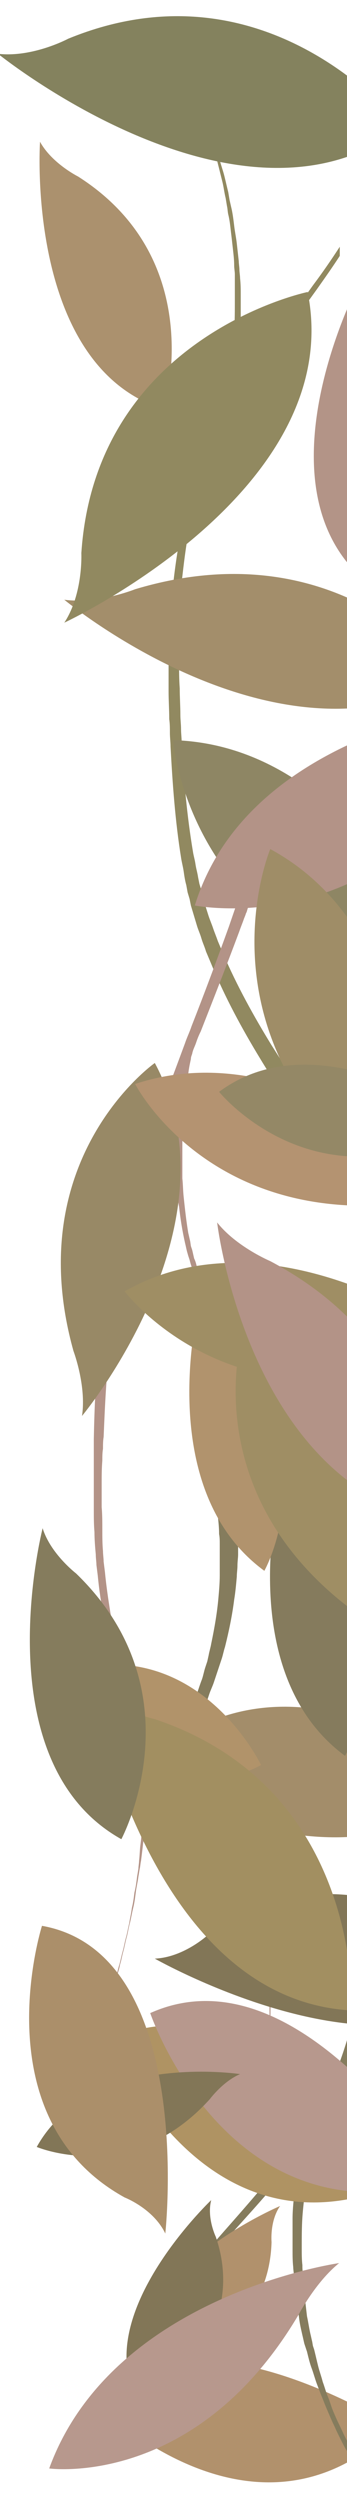 <?xml version="1.0" encoding="utf-8"?>
<!-- Generator: Adobe Illustrator 21.0.0, SVG Export Plug-In . SVG Version: 6.00 Build 0)  -->
<svg version="1.1" xmlns="http://www.w3.org/2000/svg" xmlns:xlink="http://www.w3.org/1999/xlink" x="0px" y="0px" width="52.9px"
	 height="381px" viewBox="0 0 52.9 381" style="enable-background:new 0 0 52.9 381;" xml:space="preserve">
<style type="text/css">
	.st0{clip-path:url(#SVGID_2_);fill:#B1916C;}
	.st1{clip-path:url(#SVGID_2_);fill:#918960;}
	.st2{clip-path:url(#SVGID_2_);fill:#A38E6B;}
	.st3{clip-path:url(#SVGID_2_);fill:#AB916E;}
	.st4{clip-path:url(#SVGID_2_);fill:#84825E;}
	.st5{clip-path:url(#SVGID_2_);fill:#B39487;}
	.st6{clip-path:url(#SVGID_2_);fill:#B39387;}
	.st7{clip-path:url(#SVGID_2_);fill:#857C5D;}
	.st8{clip-path:url(#SVGID_2_);fill:#8E8664;}
	.st9{clip-path:url(#SVGID_2_);fill:#988966;}
	.st10{clip-path:url(#SVGID_2_);fill:#AF9363;}
	.st11{clip-path:url(#SVGID_2_);fill:#A38D6A;}
	.st12{clip-path:url(#SVGID_2_);fill:#9F8D67;}
	.st13{clip-path:url(#SVGID_2_);fill:#827657;}
	.st14{clip-path:url(#SVGID_2_);fill:#B1936A;}
	.st15{clip-path:url(#SVGID_2_);fill:#B49371;}
	.st16{clip-path:url(#SVGID_2_);fill:#948866;}
	.st17{clip-path:url(#SVGID_2_);fill:#857B5D;}
	.st18{clip-path:url(#SVGID_2_);fill:#B1936D;}
	.st19{clip-path:url(#SVGID_2_);fill:#9F8E64;}
	.st20{clip-path:url(#SVGID_2_);fill:#A28F61;}
	.st21{clip-path:url(#SVGID_2_);fill:#B7988D;}
	.st22{clip-path:url(#SVGID_2_);fill:#AB8F6A;}
</style>
<g id="Layer_1">
	<g>
		<defs>
			
				<rect id="SVGID_1_" x="-163.8" y="164.2" transform="matrix(4.489926e-11 -1 1 4.489926e-11 -164.25 217.083)" width="380.5" height="53"/>
		</defs>
		<clipPath id="SVGID_2_">
			<use xlink:href="#SVGID_1_"  style="overflow:visible;"/>
		</clipPath>
		<path class="st0" d="M62.4,371.3c-4-0.1-7.3,2.7-7.3,2.7c-19.8,13-40.1-7.5-40.1-7.5C28.9,348.9,62.4,371.3,62.4,371.3z"/>
		<path class="st1" d="M28.2,11.5c0.2,0.4,0.4,0.8,0.7,1.3c0.3,0.5,0.5,1,0.7,1.5c0.2,0.5,0.5,1.1,0.8,1.7c0.3,0.6,0.5,1.2,0.8,1.9
			c0.3,0.6,0.5,1.3,0.8,2c0.3,0.7,0.5,1.4,0.8,2.2c0.3,0.7,0.5,1.5,0.7,2.3c0.2,0.8,0.5,1.6,0.7,2.4c0.2,0.8,0.4,1.7,0.6,2.5
			l0.1,0.6l0.1,0.6c0.1,0.4,0.2,0.9,0.3,1.3c0.2,0.9,0.3,1.8,0.4,2.6c0.1,0.9,0.3,1.8,0.4,2.7c0.1,0.9,0.2,1.8,0.3,2.7
			c0,0.4,0.1,0.9,0.1,1.3c0,0.4,0.1,0.9,0.1,1.3c0.1,0.9,0.1,1.7,0.1,2.6c0,1.7,0,3.3,0,4.9c0,1.5-0.1,3-0.2,4.4
			c-0.2,2.2-0.4,4-0.6,5.5c0,0,0.1-0.1,0.1-0.1c0.3-0.5,0.6-1,0.9-1.5c0.3-0.5,0.7-1,1-1.4c0.6-1,1.3-1.9,2-2.8
			c2.7-3.7,5.4-7.1,7.8-10.5c1.5-2,2.8-3.9,4.1-5.9V39c-1.1,1.7-2.3,3.4-3.5,5.1c-2.5,3.5-5.1,6.9-7.7,10.6
			c-0.6,0.9-1.3,1.8-1.9,2.8c-0.3,0.5-0.6,1-0.9,1.4c-0.3,0.5-0.6,1-0.9,1.5c-0.6,1-1.2,2-1.8,3l-0.2,0.4l-0.2,0.4L34.1,65
			c-0.3,0.5-0.5,1-0.8,1.6c-0.2,0.6-0.5,1.1-0.7,1.7l-0.2,0.4L32.3,69l0,0.1c0,0.1,0,0,0,0.1L31.9,70c-0.2,0.6-0.4,1.1-0.7,1.7
			c-0.2,0.6-0.4,1.2-0.6,1.8c-0.7,2.4-1.4,4.9-1.8,7.4c-0.5,2.5-0.8,5.2-1.1,7.8l-0.1,1l-0.1,1c0,0.7-0.1,1.3-0.1,2
			c-0.1,1.3-0.1,2.7-0.1,4c0,1.4,0,2.7,0,4.1c0,1.4,0,2.7,0.1,4.1c0,1.4,0.1,2.7,0.1,4.1c0,0.7,0.1,1.4,0.1,2.1
			c0,0.7,0.1,1.4,0.1,2.1c0.3,5.5,0.8,11.1,1.7,16.5c0.1,0.7,0.3,1.3,0.4,2c0.1,0.7,0.3,1.3,0.4,2l0.2,1l0.3,1l0.1,0.5l0.1,0.5
			l0.3,1l0.6,1.9c0.2,0.6,0.5,1.3,0.7,1.9c0.2,0.6,0.5,1.3,0.7,1.9l0.8,1.9c2.1,4.9,4.7,9.6,7.4,14c0.9,1.4,1.8,2.9,2.8,4.3
			c0-0.2,0-0.4-0.1-0.6c-0.2-1.6-0.3-3.3-0.4-5.2c0-1-0.1-2-0.1-3c0-0.5,0-1,0-1.6c0-0.5,0-1.1,0-1.6c0-0.6,0-1.1,0.1-1.7
			c0-0.6,0.1-1.1,0.1-1.7c0.1-1.2,0.2-2.3,0.3-3.5c0.3-2.4,0.7-4.8,1.2-7.2c0.1-0.6,0.3-1.2,0.4-1.8l0.2-0.9l0.3-0.9
			c0.2-0.6,0.3-1.2,0.5-1.8c0.2-0.6,0.4-1.2,0.6-1.8l0.3-0.9c0.1-0.3,0.2-0.6,0.3-0.9c0.2-0.6,0.4-1.2,0.7-1.7l0.3-0.9l0.4-0.8
			c0.2-0.6,0.5-1.1,0.7-1.7c0.2-0.6,0.5-1.1,0.8-1.6c0.3-0.5,0.5-1,0.8-1.5v2.8c-0.2,0.4-0.3,0.7-0.4,1.1c-0.2,0.6-0.4,1.1-0.6,1.7
			l-0.3,0.8l-0.3,0.9c-0.2,0.6-0.4,1.1-0.6,1.7c-0.1,0.3-0.2,0.6-0.3,0.9l-0.3,0.9c-0.2,0.6-0.3,1.2-0.5,1.8
			c-0.1,0.6-0.3,1.2-0.4,1.8l-0.2,0.9l-0.2,0.9c-0.1,0.6-0.2,1.2-0.4,1.8c-0.4,2.4-0.7,4.7-0.9,7c-0.1,1.1-0.2,2.3-0.2,3.4
			c0,0.6,0,1.1,0,1.6c0,0.5,0,1.1,0,1.6c0,0.5,0,1,0,1.6c0,0.5,0,1,0.1,1.5c0,1,0.1,1.9,0.2,2.9c0.2,1.8,0.3,3.5,0.6,5
			c0.2,1.5,0.5,2.7,0.7,3.8c0.2,1,0.4,1.8,0.6,2.3c0.1,0.3,0.2,0.5,0.3,0.8c0.2,0.6,0.5,1,0.9,1.4c0.3,0.5,0.7,0.9,1,1.4
			c0.5,0.7,1,1.4,1.5,2.1v5.2c-1.1-1.7-2.3-3.4-3.5-5.2c-0.5-0.7-1-1.4-1.5-2.2c-1.5-2.2-3-4.5-4.5-6.8c-0.9-1.4-1.8-2.8-2.7-4.3
			c-2.8-4.6-5.4-9.4-7.5-14.5l-0.8-1.9c-0.2-0.7-0.5-1.3-0.7-2c-0.2-0.7-0.5-1.3-0.7-2l-0.6-2l-0.3-1l-0.1-0.5l-0.1-0.5l-0.3-1
			l-0.2-1.1c-0.2-0.7-0.3-1.4-0.4-2.1c-0.1-0.7-0.3-1.4-0.4-2.1c-0.9-5.6-1.3-11.3-1.6-16.9c0-0.7-0.1-1.4-0.1-2.1
			c0-0.7,0-1.4-0.1-2.1c0-1.4-0.1-2.8-0.1-4.2c0-1.4,0-2.8,0-4.2c0-1.4,0-2.8,0.1-4.1c0-1.4,0.1-2.7,0.2-4.1c0-0.7,0.1-1.4,0.2-2
			l0.1-1l0.1-1c0.3-2.7,0.7-5.4,1.2-8c0.5-2.6,1.2-5.2,2-7.6c0.2-0.6,0.4-1.2,0.6-1.8c0.2-0.6,0.5-1.2,0.7-1.8l0.4-0.9
			c0,0,0-0.1,0.1-0.1l0-0.1l0.1-0.2l0.2-0.4c0.3-0.6,0.5-1.1,0.8-1.7c0.3-0.6,0.6-1.1,0.8-1.6l0.4-0.8l0.2-0.4l0.2-0.3l0,0
			c0,0,0-0.1,0-0.2c0-0.1,0.1-0.2,0.1-0.4c0.1-0.4,0.2-1,0.3-1.7c0.3-1.5,0.6-3.7,0.9-6.3c0.1-1.3,0.2-2.8,0.3-4.3
			c0.1-1.5,0.1-3.1,0.1-4.8c0-0.8,0-1.7,0-2.5c0-0.4,0-0.9,0-1.3c0-0.4-0.1-0.9-0.1-1.3c0-0.9-0.1-1.7-0.2-2.6
			c-0.1-0.9-0.2-1.8-0.3-2.6c-0.1-0.9-0.2-1.8-0.4-2.6c-0.1-0.4-0.1-0.9-0.2-1.3l-0.1-0.6l-0.1-0.6c-0.2-0.8-0.3-1.7-0.5-2.5
			c-0.2-0.8-0.4-1.6-0.6-2.4c-0.2-0.8-0.4-1.6-0.7-2.3c-0.2-0.7-0.4-1.5-0.7-2.2c-0.3-0.7-0.5-1.4-0.7-2c-0.3-0.6-0.5-1.3-0.7-1.9
			c-0.2-0.6-0.5-1.2-0.7-1.7c-0.2-0.5-0.5-1.1-0.7-1.5C28.5,12.3,28.3,11.9,28.2,11.5c-0.3-0.4-0.4-0.7-0.6-1c-0.7-1.3-1.1-2-1.1-2
			s0.4,0.7,1.2,2C27.8,10.7,27.9,11.1,28.2,11.5z"/>
		<path class="st2" d="M9.8,91.4c5.1,0.7,10.8-1.6,10.8-1.6C52.5,80.2,69,103.4,69,103.4C42.5,118.6,9.8,91.4,9.8,91.4z"/>
		<path class="st3" d="M6.1,21.6c1.8,3.3,5.8,5.3,5.8,5.3C32,39.7,25,62.4,25,62.4C3.8,55.8,6.1,21.6,6.1,21.6z"/>
		<path class="st1" d="M9.8,94.9c2.9-4.4,2.6-10.6,2.6-10.6c2.2-33.1,34.5-39.8,34.5-39.8C53,74.8,9.8,94.9,9.8,94.9z"/>
		<path class="st4" d="M-0.3,8.2C5,8.8,10.4,5.9,10.4,5.9C41.1-6.7,61.3,19.4,61.3,19.4C36.8,38.2-0.3,8.2-0.3,8.2z"/>
		<path class="st5" d="M54.6,43.4c0.3,3.8,3.1,7.2,3.1,7.2c13.3,19.8-2.2,37.8-2.2,37.8C38.8,73.8,54.6,43.4,54.6,43.4z"/>
		<path class="st6" d="M39.8,277.3c0.5,0.2,1,0.4,1.5,0.6c0.5,0.2,1.1,0.3,1.7,0.4c0.3,0.1,0.6,0.1,0.9,0.1c0.3,0,0.6,0.1,0.9,0.1
			c0.6,0,1.3,0,1.9,0c0.2,0,0.3,0,0.5,0c0.2,0,0.3,0,0.5-0.1c0.3,0,0.6-0.1,0.9-0.2c0.3-0.1,0.6-0.2,0.9-0.2
			c0.3-0.1,0.6-0.2,0.9-0.3c0.3-0.1,0.6-0.2,0.9-0.3c0.1-0.1,0.3-0.1,0.4-0.2c0.1-0.1,0.3-0.1,0.4-0.2c0.5-0.2,1-0.5,1.4-0.8
			c0.4-0.3,0.8-0.5,1.1-0.7c0.6-0.5,1-0.7,1-0.7s-0.3,0.3-1,0.7c-0.3,0.2-0.7,0.4-1.1,0.7c-0.4,0.2-0.9,0.5-1.4,0.7
			c-0.1,0.1-0.3,0.1-0.4,0.2c-0.1,0.1-0.3,0.1-0.4,0.2c-0.3,0.1-0.6,0.2-0.8,0.3c-0.3,0.1-0.6,0.2-0.9,0.3c-0.3,0.1-0.6,0.2-0.9,0.2
			c-0.3,0.1-0.6,0.1-0.9,0.1c-0.2,0-0.3,0-0.5,0.1c-0.2,0-0.3,0-0.5,0c-0.6,0-1.2,0-1.9,0c-0.3,0-0.6-0.1-0.9-0.1
			c-0.3-0.1-0.6-0.1-0.9-0.2c-0.6-0.1-1.1-0.3-1.7-0.5c-0.5-0.2-1-0.4-1.5-0.6c-0.5-0.2-0.9-0.4-1.3-0.7c-0.8-0.5-1.4-0.9-1.8-1.2
			c-0.2-0.2-0.4-0.3-0.5-0.4c-0.4-0.8-0.8-1.6-1.3-2.3c-1.3-2.1-2.9-3.8-4.7-5.5c-1.7-1.7-3.6-3.2-5.4-5c-0.4-0.5-0.9-0.9-1.3-1.4
			c-0.2-0.2-0.4-0.5-0.7-0.7c-0.2-0.3-0.4-0.5-0.6-0.8c-0.4-0.5-0.8-1.1-1.2-1.7l-0.2-0.2l-0.1-0.2l-0.3-0.5
			c-0.2-0.3-0.4-0.6-0.6-0.9c-0.2-0.3-0.4-0.7-0.5-1l-0.1-0.3l-0.1-0.1l0-0.1c0,0,0,0,0-0.1l-0.2-0.6c-0.2-0.4-0.3-0.7-0.5-1.1
			c-0.1-0.4-0.3-0.8-0.4-1.2c-0.5-1.7-1-3.4-1.3-5.3c-0.3-1.9-0.6-3.9-0.8-6l-0.1-0.8l-0.1-0.8c0-0.5-0.1-1.1-0.1-1.6
			c-0.1-1.1-0.1-2.2-0.1-3.3c0-1.1,0-2.3-0.1-3.4c0-1.2,0-2.3,0-3.5c0-1.2,0-2.4,0.1-3.6c0-0.6,0-1.2,0.1-1.8c0-0.6,0-1.2,0.1-1.8
			c0.2-4.8,0.4-9.8,1.1-14.8c0.1-0.6,0.2-1.3,0.2-1.9c0.1-0.6,0.2-1.3,0.3-1.9l0.2-1l0.2-1l0.1-0.5l0.1-0.5l0.2-1l0.4-1.9
			c0.1-0.7,0.3-1.3,0.5-2c0.2-0.7,0.3-1.3,0.5-2l0.5-2c1.4-5.3,3.1-10.5,5-15.7c0.6-1.7,1.2-3.4,1.9-5.1c0,0.2,0,0.4,0,0.6
			c-0.1,1.4-0.2,3-0.2,4.7c0,0.8,0,1.7,0,2.6c0,0.4,0,0.9,0,1.3c0,0.4,0,0.9,0,1.4c0,0.5,0,0.9,0.1,1.4c0,0.5,0,0.9,0.1,1.4
			c0.1,0.9,0.1,1.9,0.3,2.8c0.2,1.9,0.5,3.7,0.9,5.5c0.1,0.4,0.2,0.9,0.3,1.3l0.2,0.7l0.2,0.6c0.1,0.4,0.2,0.8,0.4,1.3
			c0.1,0.4,0.3,0.8,0.4,1.2l0.2,0.6c0.1,0.2,0.1,0.4,0.2,0.6c0.2,0.4,0.3,0.8,0.5,1.1l0.2,0.6l0.3,0.5c0.2,0.3,0.3,0.7,0.5,1
			c0.2,0.4,0.4,0.7,0.5,1c0.2,0.3,0.4,0.6,0.5,0.9l0.1,0.2l0.1,0.2c0.1,0.1,0.2,0.3,0.3,0.4c0.2,0.3,0.4,0.6,0.6,0.8l0.1,0.2
			l0.2,0.2c0.1,0.1,0.2,0.2,0.3,0.4c0.2,0.2,0.4,0.5,0.6,0.7c0.1,0.1,0.2,0.2,0.3,0.4c0.1,0.1,0.2,0.2,0.3,0.3
			c0.2,0.2,0.4,0.4,0.6,0.6c0.2,0.2,0.4,0.4,0.6,0.6c0.2,0.2,0.4,0.3,0.6,0.5c0.2,0.2,0.4,0.3,0.6,0.5c0.1,0.1,0.2,0.2,0.3,0.2
			c0.1,0.1,0.2,0.1,0.3,0.2c0.8,0.5,1.5,1,2.2,1.3c0.7,0.3,1.2,0.7,1.7,0.8c1,0.4,1.6,0.6,1.6,0.6s-0.5-0.3-1.5-0.8
			c-0.5-0.2-1-0.6-1.7-1c-0.7-0.4-1.3-1-2.1-1.5c-0.1-0.1-0.2-0.1-0.3-0.2c-0.1-0.1-0.2-0.2-0.3-0.3c-0.2-0.2-0.4-0.4-0.6-0.5
			c-0.2-0.2-0.4-0.4-0.6-0.6c-0.2-0.2-0.4-0.4-0.6-0.6c-0.2-0.2-0.4-0.4-0.6-0.7c-0.1-0.1-0.2-0.2-0.3-0.3c-0.1-0.1-0.2-0.3-0.3-0.4
			c-0.2-0.3-0.4-0.5-0.6-0.8c-0.1-0.1-0.2-0.3-0.3-0.4l-0.1-0.2l-0.1-0.2c-0.2-0.3-0.4-0.6-0.5-0.9c-0.1-0.1-0.2-0.3-0.3-0.4
			l-0.1-0.2l-0.1-0.2c-0.2-0.3-0.3-0.7-0.5-1c-0.2-0.3-0.3-0.7-0.5-1c-0.2-0.4-0.3-0.7-0.5-1.1L31,196l-0.2-0.6
			c-0.1-0.4-0.3-0.8-0.4-1.2c-0.1-0.2-0.1-0.4-0.2-0.6l-0.2-0.6c-0.1-0.4-0.2-0.8-0.4-1.2c-0.1-0.4-0.2-0.9-0.3-1.3l-0.2-0.6
			l-0.1-0.7c-0.1-0.4-0.2-0.9-0.3-1.3c-0.3-1.8-0.5-3.6-0.7-5.5c-0.1-0.9-0.1-1.9-0.2-2.8c0-0.5,0-0.9,0-1.4c0-0.5,0-0.9,0-1.4
			c0-0.5,0-0.9,0-1.3c0-0.4,0-0.9,0-1.3c0-0.9,0.1-1.7,0.1-2.5c0.1-1.6,0.2-3.1,0.4-4.5c0.1-1.4,0.3-2.5,0.4-3.5
			c0.1-1,0.3-1.8,0.4-2.3c0-0.3,0.1-0.5,0.2-0.8c0.1-0.6,0.4-1.1,0.6-1.7c0.2-0.6,0.4-1.1,0.7-1.7c2-5.1,4-10.2,5.9-15.3
			c0.2-0.6,0.5-1.3,0.7-1.9l0.2-0.5l0.1-0.3l0.1-0.2l0.3-1c0.4-1.3,0.9-2.6,1.3-3.8c0.2-0.7,0.4-1.3,0.6-2l-1.7-0.6
			c-1,3.2-2.1,6.4-3.2,9.6c-1.8,5-3.7,10.1-5.7,15.2c-0.3,0.9-0.7,1.7-1,2.6c-1,2.7-2,5.4-3,8c-0.6,1.7-1.2,3.3-1.8,5
			c-1.9,5.3-3.6,10.7-5,16.2l-0.5,2c-0.2,0.7-0.3,1.4-0.5,2c-0.2,0.7-0.3,1.4-0.5,2l-0.4,2l-0.2,1l-0.1,0.5l-0.1,0.5l-0.2,1l-0.2,1
			c-0.1,0.7-0.2,1.3-0.3,2c-0.1,0.7-0.2,1.3-0.2,2c-0.6,5.2-0.8,10.2-0.9,15.1c0,0.6,0,1.2,0,1.8c0,0.6,0,1.2,0,1.8
			c0,1.2,0,2.4,0,3.6c0,1.2,0,2.4,0,3.5c0,1.2,0,2.3,0.1,3.5c0,1.1,0.1,2.3,0.2,3.4c0,0.6,0.1,1.1,0.1,1.6l0.1,0.8l0.1,0.8
			c0.2,2.1,0.5,4.2,0.9,6.1c0.4,2,0.9,3.7,1.4,5.4c0.1,0.4,0.3,0.8,0.4,1.2c0.2,0.4,0.3,0.8,0.5,1.1l0.2,0.6c0,0,0,0.1,0,0.1l0,0.1
			l0.1,0.1l0.1,0.3c0.2,0.3,0.4,0.7,0.5,1c0.2,0.3,0.4,0.6,0.6,1l0.3,0.5l0.2,0.2l0.1,0.2l0,0c0,0,0,0,0,0.1c0,0.1,0,0.2,0.1,0.3
			c0.1,0.3,0.2,0.7,0.3,1.3c0.2,1.1,0.5,2.8,0.7,4.9c0.1,1.1,0.2,2.2,0.3,3.5c0.1,1.2,0.1,2.6,0.1,4c0,0.7,0,1.4,0,2.2
			c0,0.4,0,0.7,0,1.1c0,0.4,0,0.8,0,1.1c0,0.8-0.1,1.5-0.1,2.3c0,0.8-0.1,1.6-0.2,2.4c-0.1,0.8-0.1,1.6-0.2,2.4
			c0,0.4-0.1,0.8-0.1,1.2l-0.1,0.6l-0.1,0.6c-0.1,0.8-0.2,1.6-0.4,2.4c-0.1,0.8-0.2,1.6-0.4,2.4c-0.1,0.8-0.3,1.6-0.4,2.3
			c-0.2,0.8-0.3,1.5-0.5,2.2c-0.2,0.7-0.3,1.4-0.5,2.1c-0.2,0.7-0.3,1.3-0.5,2c-0.2,0.6-0.3,1.2-0.5,1.8c-0.2,0.6-0.3,1.1-0.5,1.6
			c-0.2,0.5-0.3,1-0.4,1.4c-0.1,0.4-0.3,0.9-0.4,1.2c-0.5,1.5-0.8,2.3-0.8,2.3s0.3-0.8,0.8-2.3c0.1-0.4,0.3-0.8,0.4-1.2
			c0.1-0.4,0.3-0.9,0.5-1.4c0.2-0.5,0.3-1.1,0.5-1.6c0.2-0.6,0.4-1.2,0.5-1.8c0.2-0.6,0.3-1.3,0.5-2c0.2-0.7,0.3-1.4,0.5-2.1
			c0.2-0.7,0.3-1.5,0.5-2.2c0.2-0.8,0.3-1.5,0.5-2.3c0.2-0.8,0.3-1.6,0.4-2.4c0.1-0.8,0.3-1.6,0.4-2.4l0.1-0.6l0.1-0.6
			c0.1-0.4,0.1-0.8,0.2-1.2c0.1-0.8,0.2-1.6,0.3-2.5c0.1-0.8,0.2-1.6,0.2-2.4c0.1-0.8,0.1-1.6,0.2-2.4c0-0.4,0-0.8,0.1-1.2
			c0-0.4,0-0.8,0-1.1c0-0.8,0-1.5,0.1-2.2c0-1.4,0-2.8,0-4.1c0-1.3-0.1-2.5-0.2-3.6c-0.1-1.7-0.3-3.2-0.5-4.3c0,0,0,0,0.1,0.1
			c0.2,0.3,0.4,0.5,0.7,0.8c0.2,0.2,0.5,0.5,0.7,0.7c0.4,0.5,0.9,0.9,1.4,1.4c1.9,1.7,3.7,3.2,5.5,4.8c1.7,1.6,3.4,3.3,4.7,5.2
			c2.7,3.9,4.2,9.2,5,14.3c0.8,5.1,1.1,10,1.2,14.2c0.1,4.1,0.1,7.5,0.1,9.7c0,2.3,0,3.5,0,3.5s0-1.2,0.1-3.5c0-2.3,0.1-5.6,0-9.8
			c-0.1-4.2-0.3-9.1-1.1-14.4c-0.1-0.6-0.2-1.3-0.3-2c-0.1-0.6-0.3-1.3-0.4-1.9c0-0.2-0.1-0.3-0.1-0.5c0-0.2-0.1-0.3-0.1-0.5
			c-0.1-0.3-0.2-0.6-0.2-1c-0.1-0.3-0.2-0.7-0.3-1c-0.1-0.3-0.2-0.6-0.3-0.9c-0.4-1.2-0.8-2.4-1.3-3.5c0.4,0.3,1,0.7,1.7,1
			C38.9,276.8,39.3,277,39.8,277.3z"/>
		<path class="st7" d="M54.5,376.2c-0.2-0.4-0.5-0.8-0.8-1.3c-0.3-0.5-0.6-1-0.9-1.5c-0.3-0.5-0.6-1.1-0.9-1.7
			c-0.3-0.6-0.6-1.2-0.9-1.9c-0.3-0.6-0.6-1.3-0.9-2c-0.3-0.7-0.6-1.4-0.9-2.2c-0.3-0.7-0.6-1.5-0.9-2.3c-0.3-0.8-0.5-1.6-0.8-2.4
			c-0.3-0.8-0.5-1.7-0.7-2.5l-0.2-0.6l-0.2-0.6c-0.1-0.4-0.2-0.9-0.3-1.3c-0.2-0.9-0.4-1.7-0.5-2.6c-0.1-0.9-0.3-1.8-0.4-2.6
			c-0.1-0.9-0.2-1.8-0.3-2.6c0-0.4-0.1-0.9-0.1-1.3c0-0.4-0.1-0.9-0.1-1.3c-0.1-0.9-0.1-1.7-0.1-2.6c0-1.7,0-3.3,0-4.8
			c0-1.5,0.2-3,0.3-4.3c0.2-2.2,0.5-4,0.7-5.5c0,0-0.1,0.1-0.1,0.1c-0.4,0.5-0.7,1-1.1,1.5c-0.4,0.5-0.8,1-1.2,1.4
			c-0.8,1-1.6,1.9-2.3,2.8c-3.1,3.6-6.3,7-9.3,10.4c-0.7,0.8-1.4,1.6-2,2.4v-1.6c0.4-0.5,0.8-1,1.3-1.5c2.9-3.4,6.1-6.9,9.1-10.5
			c0.8-0.9,1.5-1.8,2.3-2.8c0.4-0.5,0.7-0.9,1.1-1.4c0.4-0.5,0.7-1,1.1-1.5c0.7-1,1.4-2,2.1-3l0.3-0.4l0.2-0.4l0.5-0.8
			c0.3-0.5,0.6-1,0.9-1.6c0.3-0.6,0.6-1.1,0.9-1.7l0.2-0.4l0.1-0.2l0.1-0.1c0-0.1,0,0,0-0.1l0.4-0.9c0.3-0.6,0.5-1.1,0.8-1.7
			c0.2-0.6,0.5-1.2,0.7-1.8c0.9-2.4,1.6-4.8,2.2-7.4c0.6-2.5,1-5.1,1.3-7.7l0.1-1l0.1-1c0.1-0.7,0.1-1.3,0.2-2
			c0.1-1.3,0.2-2.7,0.2-4c0.1-1.3,0-2.7,0-4c0-1.4,0-2.7-0.1-4.1c0-1.4-0.1-2.7-0.2-4.1c0-0.7-0.1-1.4-0.1-2.1
			c0-0.7-0.1-1.4-0.1-2.1c-0.4-5.5-0.9-11-2.1-16.4c-0.1-0.7-0.3-1.3-0.5-2c-0.2-0.7-0.3-1.3-0.5-2l-0.3-1l-0.3-1l-0.2-0.5l-0.2-0.5
			l-0.3-1l-0.7-1.9c-0.2-0.6-0.5-1.3-0.8-1.9c-0.3-0.6-0.5-1.3-0.8-1.9l-0.9-1.8c-2.5-4.9-5.5-9.5-8.8-13.9
			c-1.1-1.4-2.2-2.9-3.3-4.3c0,0.2,0.1,0.4,0.1,0.6c0.2,1.5,0.4,3.3,0.5,5.2c0,1,0.1,2,0.1,3c0,0.5,0,1,0,1.6c0,0.5,0,1.1,0,1.6
			c0,0.5-0.1,1.1-0.1,1.7c0,0.6-0.1,1.1-0.1,1.7c-0.1,1.1-0.2,2.3-0.4,3.5c-0.3,2.4-0.8,4.8-1.4,7.2c-0.2,0.6-0.3,1.2-0.5,1.8
			l-0.3,0.9l-0.3,0.9c-0.2,0.6-0.4,1.2-0.6,1.8c-0.2,0.6-0.5,1.2-0.7,1.8l-0.3,0.9c-0.1,0.3-0.2,0.6-0.4,0.9
			c-0.3,0.6-0.5,1.1-0.8,1.7l-0.4,0.9l-0.2,0.4v-4.1c0-0.1,0.1-0.3,0.1-0.4l0.3-0.9c0.2-0.6,0.4-1.2,0.6-1.7
			c0.2-0.6,0.3-1.2,0.5-1.8l0.3-0.9l0.2-0.9c0.1-0.6,0.3-1.2,0.4-1.8c0.5-2.4,0.9-4.7,1.1-7c0.1-1.1,0.2-2.3,0.2-3.4
			c0-0.6,0-1.1,0-1.6c0-0.5,0-1.1,0-1.6c0-0.5,0-1,0-1.6c0-0.5,0-1-0.1-1.5c0-1-0.1-1.9-0.2-2.8c-0.2-1.8-0.4-3.5-0.7-4.9
			c-0.3-1.5-0.5-2.7-0.8-3.7c-0.3-1-0.5-1.8-0.7-2.3c-0.1-0.3-0.2-0.5-0.3-0.8c-0.2-0.6-0.6-1-1-1.4c0,0,0,0,0,0v-5
			c0.4,0.5,0.8,1,1.3,1.6c0.6,0.7,1.2,1.4,1.7,2.1c1.8,2.2,3.6,4.5,5.3,6.7c1.1,1.4,2.1,2.8,3.2,4.2c3.3,4.5,6.4,9.3,8.9,14.5
			l0.9,1.9c0.3,0.7,0.6,1.3,0.8,2c0.3,0.7,0.6,1.3,0.8,2l0.7,2l0.3,1l0.2,0.5l0.2,0.5l0.3,1l0.3,1c0.2,0.7,0.3,1.4,0.5,2.1
			c0.1,0.7,0.3,1.4,0.4,2.1c1.1,5.6,1.6,11.2,1.9,16.8c0,0.7,0.1,1.4,0.1,2.1c0,0.7,0.1,1.4,0.1,2.1c0,1.4,0.1,2.8,0.1,4.1
			c0,1.4,0,2.8,0,4.1c0,1.4,0,2.7-0.1,4.1c0,1.4-0.1,2.7-0.2,4.1c-0.1,0.7-0.1,1.4-0.2,2l-0.1,1l-0.1,1c-0.3,2.7-0.8,5.3-1.4,7.9
			c-0.6,2.6-1.4,5.1-2.3,7.6c-0.2,0.6-0.5,1.2-0.7,1.8c-0.3,0.6-0.5,1.2-0.8,1.8l-0.4,0.9c0,0-0.1,0.1-0.1,0.1l-0.1,0.1l-0.1,0.2
			l-0.2,0.4c-0.3,0.6-0.6,1.1-0.9,1.7c-0.3,0.6-0.7,1.1-1,1.6l-0.5,0.8l-0.3,0.4l-0.2,0.3l0,0c0,0,0,0.1,0,0.2
			c0,0.1-0.1,0.2-0.1,0.4c-0.1,0.4-0.3,1-0.4,1.7c-0.3,1.5-0.7,3.7-1,6.3c-0.1,1.3-0.3,2.7-0.4,4.2c-0.1,1.5-0.1,3.1-0.1,4.8
			c0,0.8,0,1.7,0.1,2.5c0,0.4,0,0.9,0.1,1.3c0,0.4,0.1,0.9,0.1,1.3c0,0.9,0.2,1.7,0.2,2.6c0.1,0.9,0.2,1.7,0.3,2.6
			c0.2,0.9,0.3,1.7,0.5,2.6c0.1,0.4,0.2,0.9,0.3,1.3l0.1,0.6l0.2,0.6c0.2,0.8,0.4,1.7,0.6,2.5c0.2,0.8,0.5,1.6,0.7,2.4
			c0.3,0.8,0.5,1.6,0.8,2.3c0.3,0.7,0.5,1.5,0.8,2.2c0.3,0.7,0.6,1.4,0.9,2c0.3,0.6,0.6,1.3,0.9,1.9c0.3,0.6,0.6,1.1,0.9,1.7
			c0.3,0.5,0.5,1,0.8,1.5C54.1,375.3,54.4,375.7,54.5,376.2c0.3,0.3,0.5,0.7,0.7,1c0.8,1.3,1.3,2,1.3,2s-0.5-0.7-1.4-2
			C55,376.9,54.8,376.6,54.5,376.2z"/>
		<path class="st8" d="M70.6,154c-3.9-3.3-10-4.3-10-4.3c-32.2-8.5-34.2-36.9-34.2-36.9C57,113.7,70.6,154,70.6,154z"/>
		<path class="st6" d="M81.1,106.2c-4.2,2.9-6.8,8.5-6.8,8.5C57.6,143.6,29.7,138,29.7,138C38.7,108.8,81.1,106.2,81.1,106.2z"/>
		<path class="st9" d="M12.5,215.8c0.7-4.6-1.3-9.9-1.3-9.9C3,176.5,23.6,162,23.6,162C36.8,186.6,12.5,215.8,12.5,215.8z"/>
		<path class="st10" d="M61.1,335.6c-3.8-1.8-8.2-0.4-8.2-0.4C28.2,339.6,17,311,17,311C37.9,299.5,61.1,335.6,61.1,335.6z"/>
		<path class="st11" d="M17,269.9c4.5-0.2,8.2-3.7,8.2-3.7C47.1,250.1,71,271,71,271C55.9,291.9,17,269.9,17,269.9z"/>
		<path class="st12" d="M62.2,186.1c-2-4.7-7-8.4-7-8.4c-25-22-14-48.3-14-48.3C68.1,144,62.2,186.1,62.2,186.1z"/>
		<path class="st13" d="M23.6,298.5c4.5-0.2,8.2-3.7,8.2-3.7c21.9-16.2,45.8,4.8,45.8,4.8C62.5,320.6,23.6,298.5,23.6,298.5z"/>
		<path class="st14" d="M5.8,254.3c2.9,1.1,6.3-0.1,6.3-0.1c18.8-3.9,27.7,14.8,27.7,14.8C23.9,277.6,5.8,254.3,5.8,254.3z"/>
		<path class="st15" d="M71.9,183.7c-4.4-1.4-10-0.3-10-0.3c-30.3,3.4-41.3-18.2-41.3-18.2C47,156.5,71.9,183.7,71.9,183.7z"/>
		<path class="st16" d="M73.1,172.3c-3.4-0.3-6.9,1.6-6.9,1.6c-20.1,8.2-32.8-7.5-32.8-7.5C49.5,154.4,73.1,172.3,73.1,172.3z"/>
		<path class="st17" d="M42.7,226.7c1,3.4,4.1,6.4,4.1,6.4c15.4,17.5,5.8,34.5,5.8,34.5C35.4,254.9,42.7,226.7,42.7,226.7z"/>
		<path class="st0" d="M42.7,336.2c-1.6,2.3-1.3,5.5-1.3,5.5c-0.5,17-19.5,20.7-19.5,20.7C17.5,346.9,42.7,336.2,42.7,336.2z"/>
		<path class="st18" d="M30.4,198.5c1,3.4,4.1,6.4,4.1,6.4c15.4,17.5,5.8,34.5,5.8,34.5C23.1,226.8,30.4,198.5,30.4,198.5z"/>
		<path class="st19" d="M73.1,206.5c-4.6-0.6-9.9,1.5-9.9,1.5C34.1,217,19,196.8,19,196.8C43.3,183,73.1,206.5,73.1,206.5z"/>
		<path class="st19" d="M61.5,252.9c-2.3-4.1-7.1-7-7.1-7c-24.7-18-17.5-42.2-17.5-42.2C62.4,214.9,61.5,252.9,61.5,252.9z"/>
		<path class="st6" d="M33.1,186.3c2.9,3.7,8.1,5.9,8.1,5.9c27,14.3,23.3,39.2,23.3,39.2C37.5,224,33.1,186.3,33.1,186.3z"/>
		<path class="st20" d="M13.9,256.7c3.6,4,9.7,5.3,9.7,5.3c31.9,10.7,30,44.4,30,44.4C22.3,304.7,13.9,256.7,13.9,256.7z"/>
		<path class="st13" d="M32.2,335.3c-0.7,2.7,0.7,5.6,0.7,5.6c5.5,16.1-11,26.3-11,26.3C12.3,354.2,32.2,335.3,32.2,335.3z"/>
		<path class="st7" d="M6.5,232.9c1.2,3.9,5.1,6.9,5.1,6.9c18.8,18.2,6.9,40.5,6.9,40.5C-2.6,268.5,6.5,232.9,6.5,232.9z"/>
		<path class="st21" d="M69.1,334.8c-4-2.1-8.9-0.9-8.9-0.9c-27.1,3-37.3-27.1-37.3-27.1C46.5,296.2,69.1,334.8,69.1,334.8z"/>
		<path class="st13" d="M36.6,316.1c-2.6,1.1-4.6,3.8-4.6,3.8c-12.1,13.4-26.4,7.3-26.4,7.3C13.7,312.6,36.6,316.1,36.6,316.1z"/>
		<path class="st22" d="M25.2,340.4c-1.8-3.8-6.2-5.5-6.2-5.5c-21.9-12.1-12.6-41.4-12.6-41.4C29.9,297.7,25.2,340.4,25.2,340.4z"/>
		<path class="st21" d="M51.7,344.9c-3.6,2.9-6.2,7.9-6.2,7.9c-15.7,26.5-38,23.4-38,23.4C17.1,349.8,51.7,344.9,51.7,344.9z"/>
	</g>
</g>
<g id="Layer_2">
</g>
</svg>
